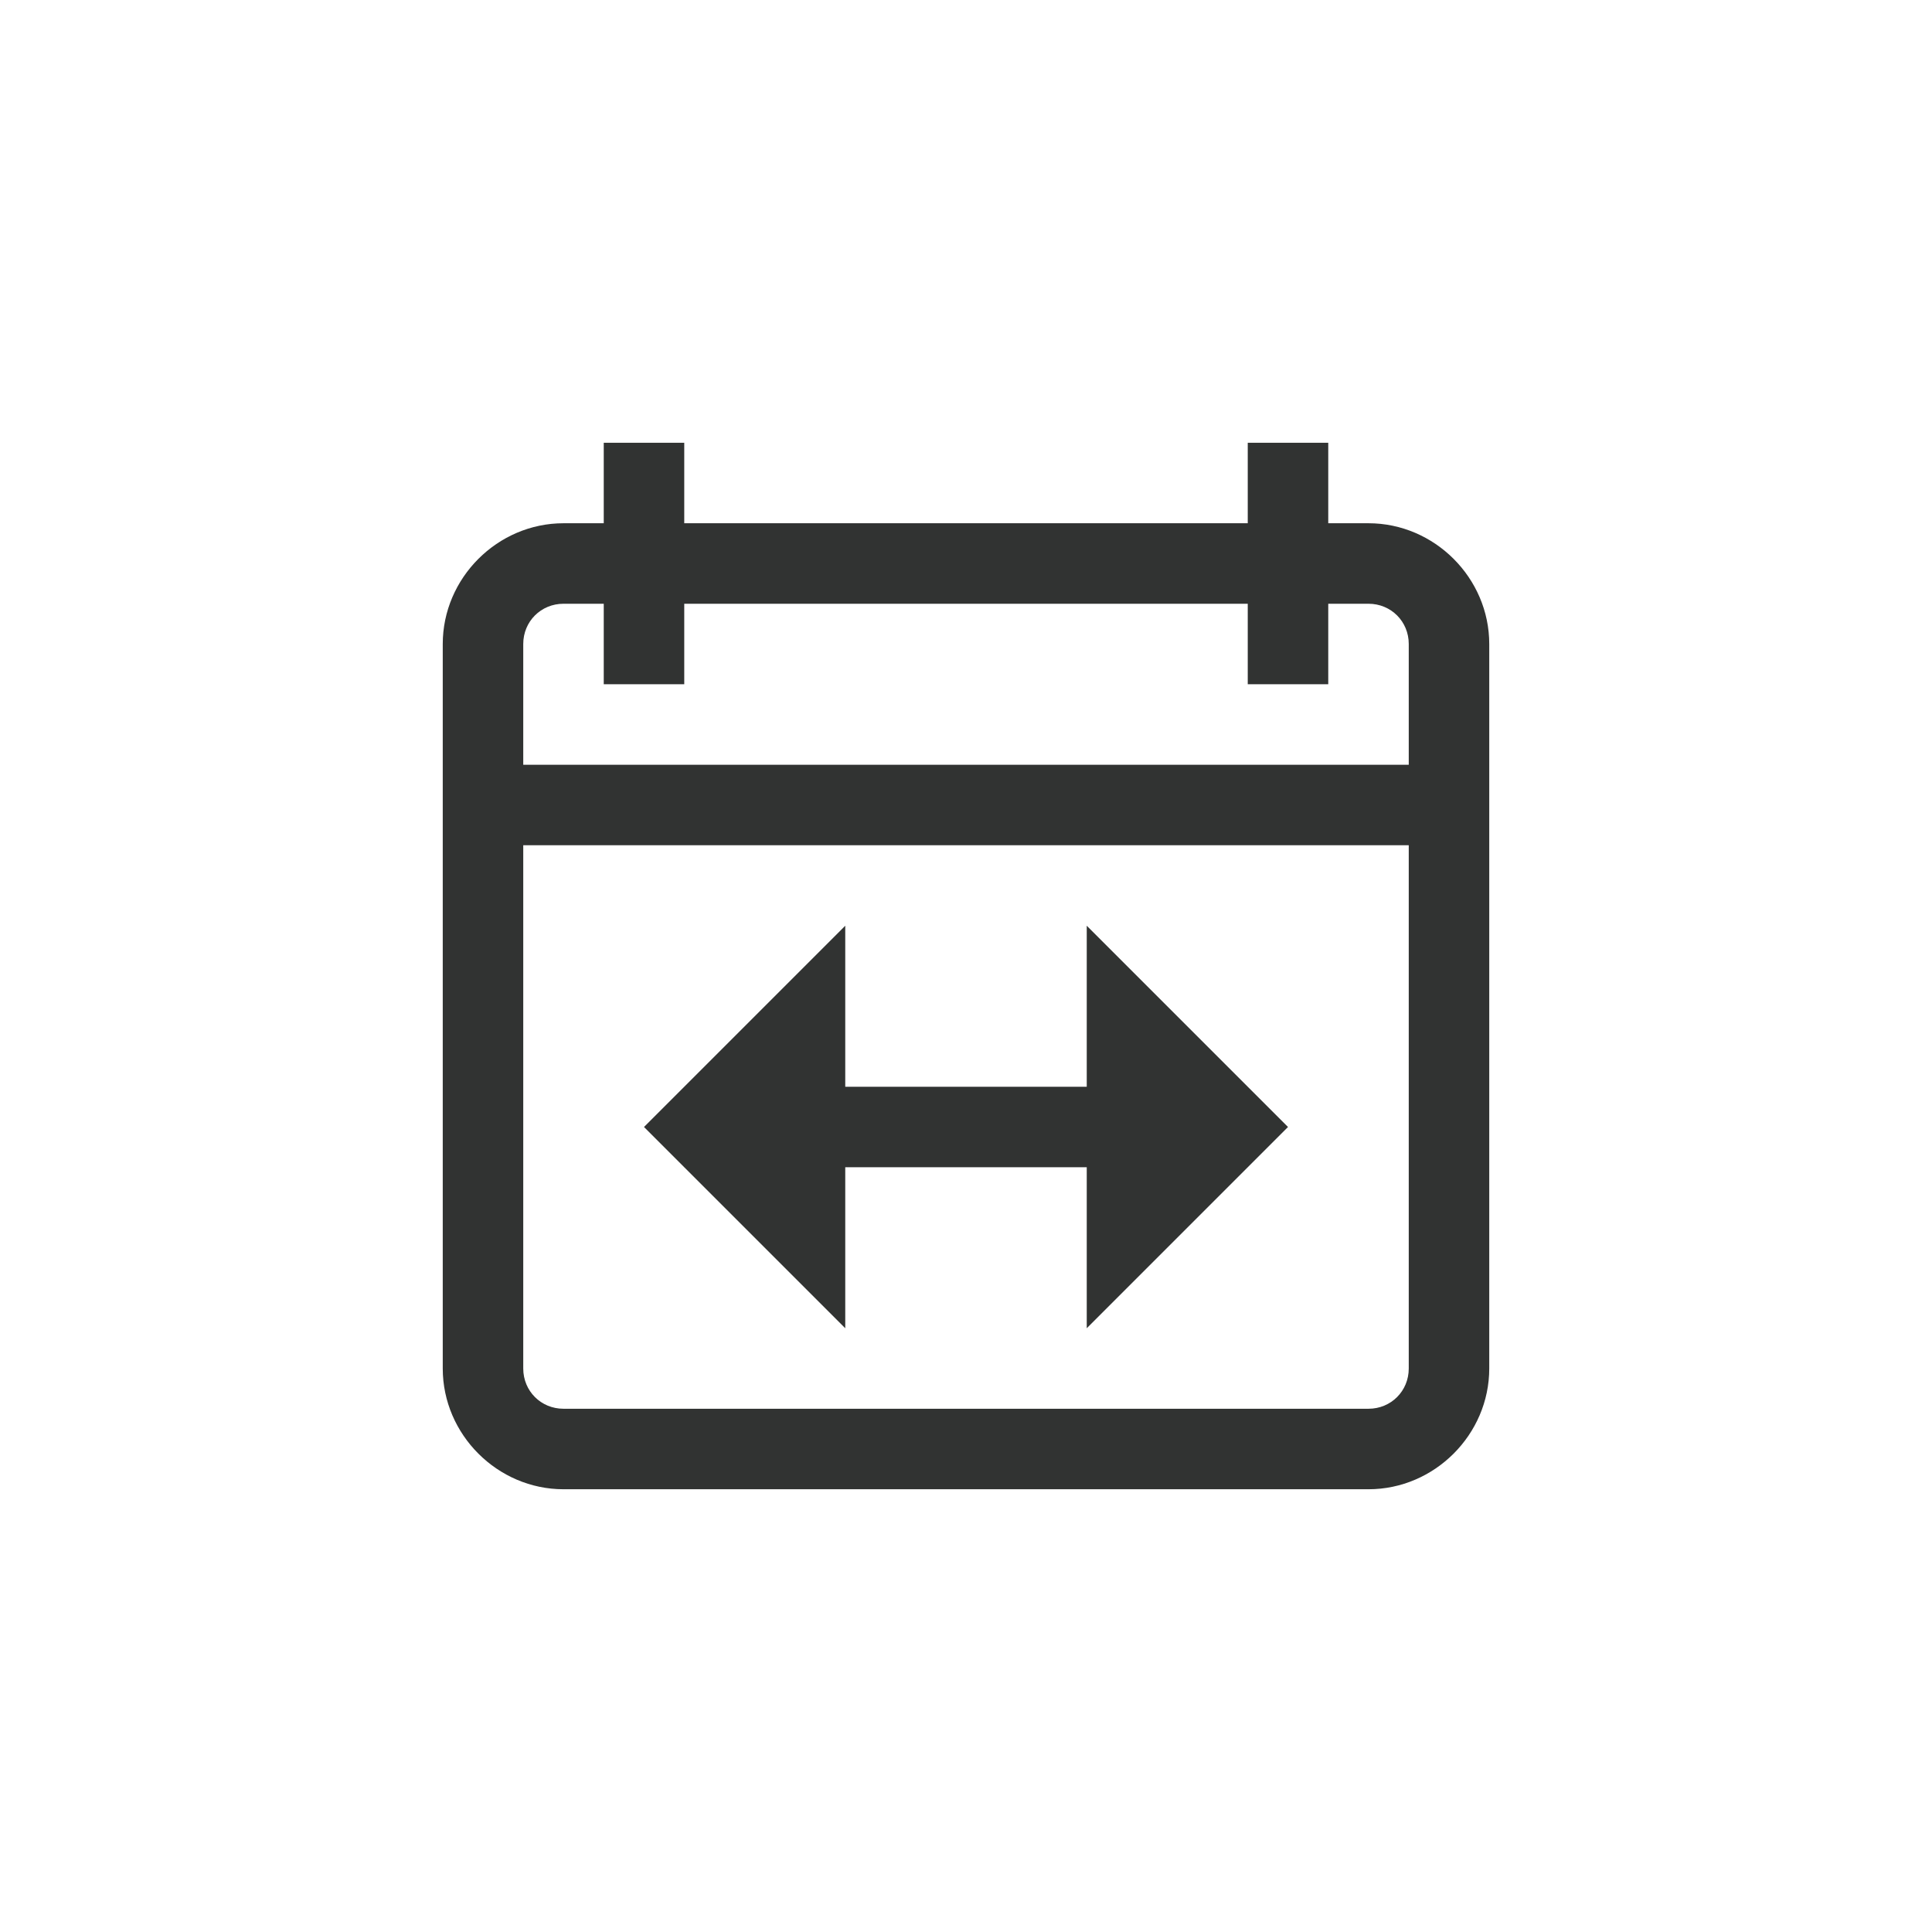 <svg width="24" height="24" viewBox="-5.5 -5.5 24 24" fill="none" xmlns="http://www.w3.org/2000/svg">
<path id="Vector" d="M2 0V1H1.5C0.68 1 0 1.68 0 2.5V11.5C0 12.32 0.68 13 1.5 13H11.5C12.32 13 13 12.32 13 11.5V2.5C13 1.68 12.32 1 11.5 1H11V0H10V1H3V0H2ZM1.5 2H2V3H3V2H10V3H11V2H11.5C11.78 2 12 2.22 12 2.5V4H1V2.5C1 2.22 1.22 2 1.5 2ZM1 5H12V11.5C12 11.78 11.78 12 11.5 12H1.5C1.22 12 1 11.78 1 11.5V5ZM5 6L2.5 8.5L5 11V9H8V11L10.5 8.5L8 6V8H5V6Z" fill="#0E100F" fill-opacity="0.85"/>
</svg>
